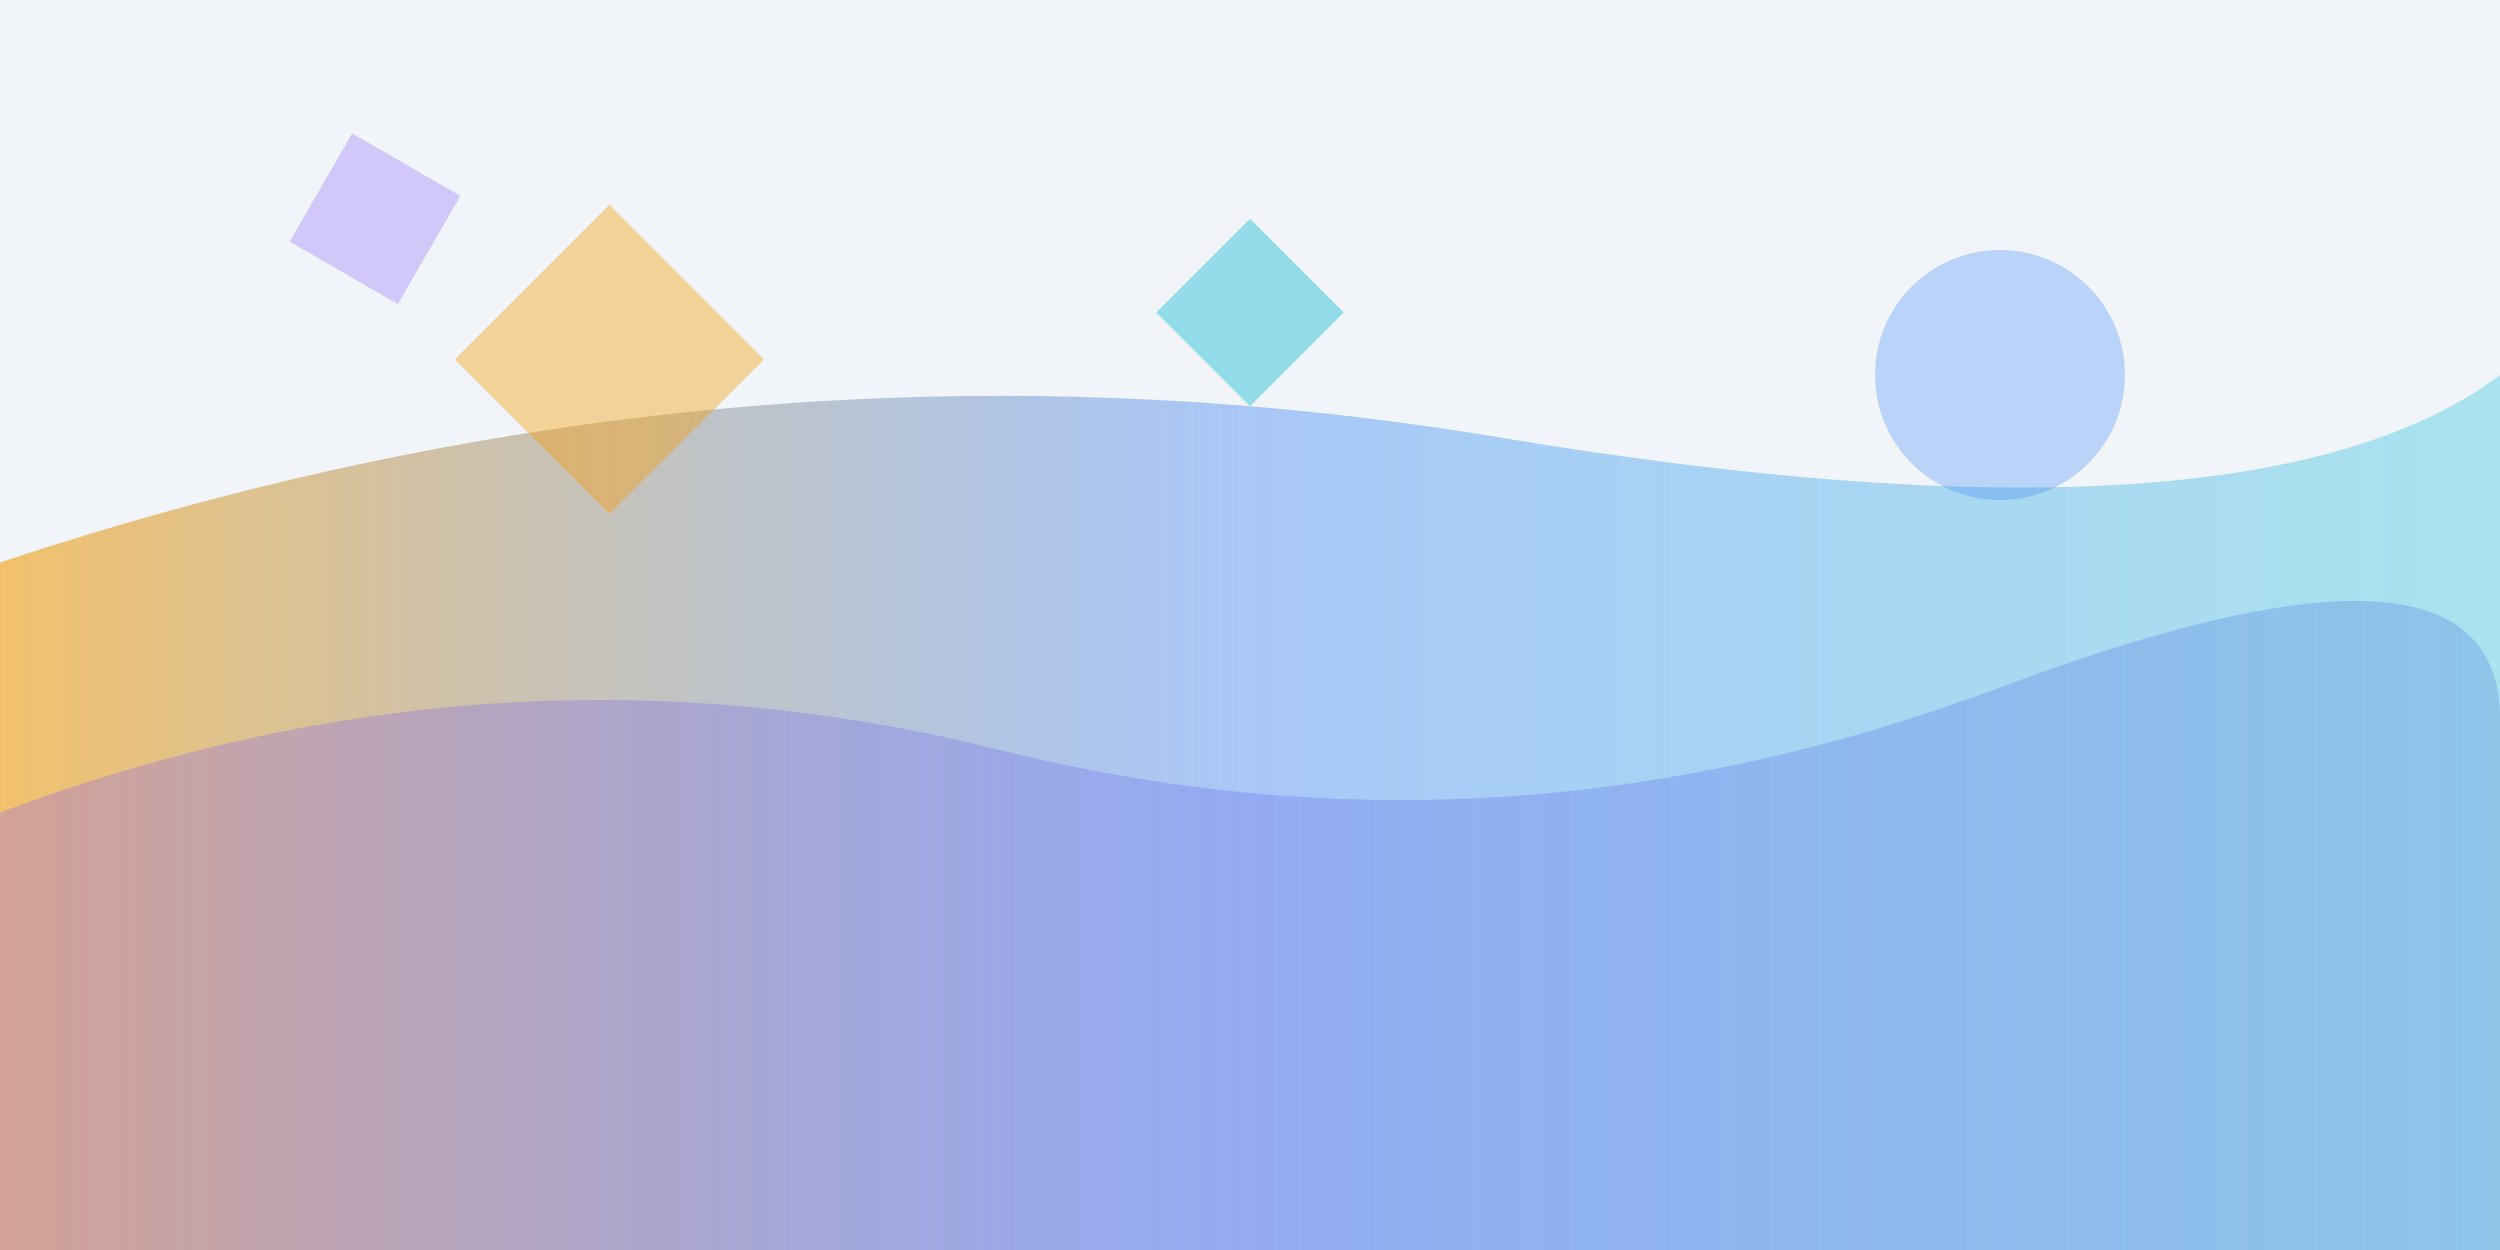 <svg width="400" height="200" viewBox="0 0 400 200" xmlns="http://www.w3.org/2000/svg">
  <!-- Abstract pattern for tax compliance insights -->
  <defs>
    <linearGradient id="taxGradient1" x1="0%" y1="0%" x2="100%" y2="0%">
      <stop offset="0%" style="stop-color:#F59E0B;stop-opacity:0.6" />
      <stop offset="50%" style="stop-color:#3B82F6;stop-opacity:0.4" />
      <stop offset="100%" style="stop-color:#06B6D4;stop-opacity:0.3" />
    </linearGradient>
    <linearGradient id="taxGradient2" x1="0%" y1="0%" x2="100%" y2="0%">
      <stop offset="0%" style="stop-color:#8B5CF6;stop-opacity:0.3" />
      <stop offset="100%" style="stop-color:#1D4ED8;stop-opacity:0.2" />
    </linearGradient>
  </defs>
  
  <!-- Background -->
  <rect width="400" height="200" fill="#F1F5F9"/>
  
  <!-- Geometric patterns -->
  <path d="M0,90 Q120,50 240,70 T400,60 L400,200 L0,200 Z" fill="url(#taxGradient1)"/>
  <path d="M0,130 Q80,100 160,120 T320,110 T400,115 L400,200 L0,200 Z" fill="url(#taxGradient2)"/>
  
  <!-- Tax elements -->
  <rect x="80" y="40" width="35" height="35" fill="#F59E0B" opacity="0.4" transform="rotate(45 97.5 57.5)"/>
  <circle cx="320" cy="60" r="20" fill="#3B82F6" opacity="0.3"/>
  <polygon points="200,35 215,50 200,65 185,50" fill="#06B6D4" opacity="0.4"/>
  <rect x="50" y="25" width="20" height="20" fill="#8B5CF6" opacity="0.3" transform="rotate(30 60 35)"/>
</svg>
